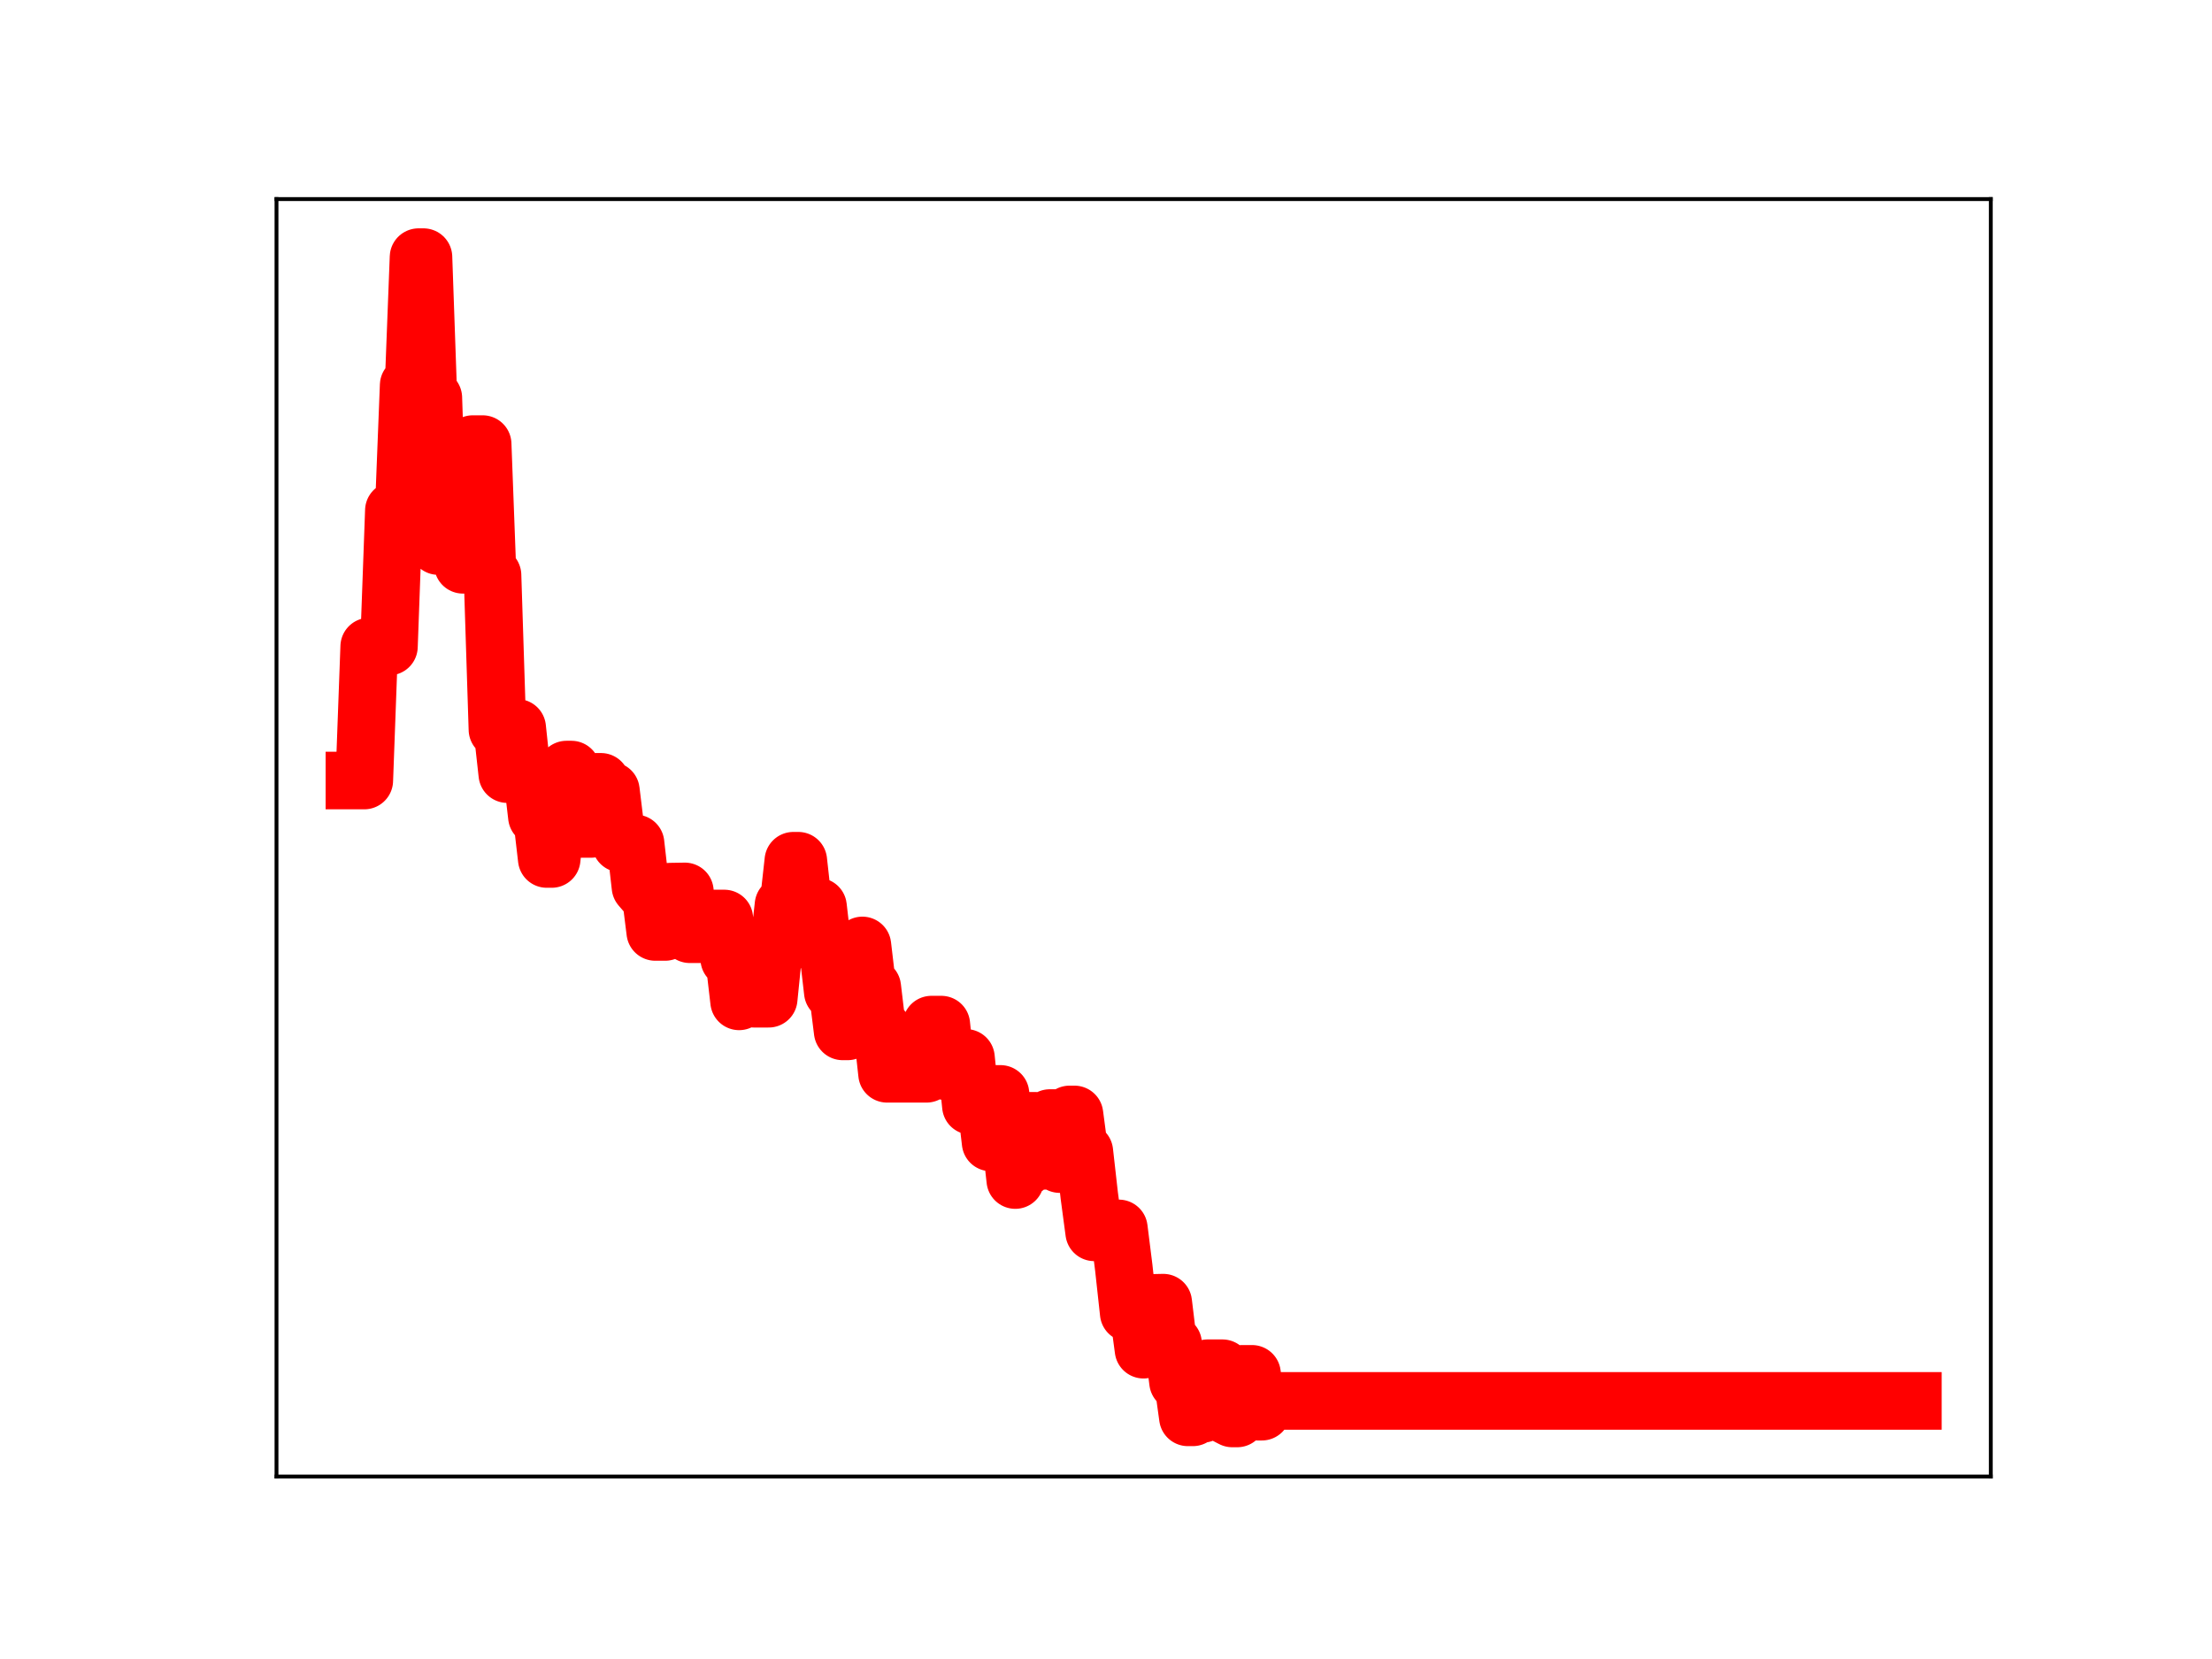 <?xml version="1.0" encoding="utf-8" standalone="no"?>
<!DOCTYPE svg PUBLIC "-//W3C//DTD SVG 1.1//EN"
  "http://www.w3.org/Graphics/SVG/1.1/DTD/svg11.dtd">
<!-- Created with matplotlib (https://matplotlib.org/) -->
<svg height="345.6pt" version="1.1" viewBox="0 0 460.8 345.6" width="460.8pt" xmlns="http://www.w3.org/2000/svg" xmlns:xlink="http://www.w3.org/1999/xlink">
 <defs>
  <style type="text/css">
*{stroke-linecap:butt;stroke-linejoin:round;}
  </style>
 </defs>
 <g id="figure_1">
  <g id="patch_1">
   <path d="M 0 345.6 
L 460.8 345.6 
L 460.8 0 
L 0 0 
z
" style="fill:#ffffff;"/>
  </g>
  <g id="axes_1">
   <g id="patch_2">
    <path d="M 57.6 307.584 
L 414.72 307.584 
L 414.72 41.472 
L 57.6 41.472 
z
" style="fill:#ffffff;"/>
   </g>
   <g id="line2d_1">
    <path clip-path="url(#pc291b1cea7)" d="M 73.833 162.597 
L 75.888 162.597 
L 76.915 134.69 
L 81.024 134.69 
L 82.052 106.35 
L 84.107 106.35 
L 85.134 80.25 
L 86.161 80.25 
L 87.189 53.568 
L 88.216 53.568 
L 89.244 82.873 
L 90.271 82.873 
L 91.298 113.751 
L 95.408 113.751 
L 96.435 117.655 
L 97.463 117.655 
L 98.49 92.515 
L 100.545 92.515 
L 101.572 119.828 
L 102.6 119.828 
L 103.627 151.978 
L 104.654 151.978 
L 105.682 161.263 
L 106.709 161.263 
L 107.737 151.629 
L 108.764 161.286 
L 110.819 161.286 
L 111.846 170.097 
L 112.873 170.097 
L 113.901 178.94 
L 114.928 178.94 
L 115.956 169.253 
L 116.983 169.253 
L 118.01 160.318 
L 119.038 160.318 
L 120.065 163.246 
L 121.093 172.68 
L 123.147 172.68 
L 124.175 162.872 
L 125.202 162.872 
L 126.23 164.718 
L 127.257 164.718 
L 128.284 173.137 
L 129.312 175.702 
L 132.394 175.702 
L 133.421 184.728 
L 134.449 185.922 
L 135.476 185.922 
L 136.503 194.141 
L 138.558 194.141 
L 139.586 185.748 
L 142.668 185.699 
L 143.695 194.616 
L 146.777 194.616 
L 147.805 192.556 
L 148.832 191.343 
L 150.887 191.343 
L 151.914 199.752 
L 152.942 199.752 
L 153.969 208.601 
L 154.996 199.325 
L 156.024 199.325 
L 157.051 208.053 
L 160.133 208.053 
L 161.161 197.909 
L 162.188 197.909 
L 163.215 188.56 
L 164.243 188.56 
L 165.27 179.307 
L 166.298 179.307 
L 167.325 188.517 
L 168.352 188.517 
L 169.38 188.884 
L 170.407 188.884 
L 171.435 197.748 
L 172.462 197.748 
L 173.489 206.636 
L 174.517 206.636 
L 175.544 214.855 
L 176.572 214.855 
L 177.599 206.062 
L 178.626 206.062 
L 179.654 196.954 
L 180.681 205.668 
L 181.708 205.668 
L 182.736 214.3 
L 183.763 214.3 
L 184.791 223.689 
L 193.01 223.689 
L 194.037 213.447 
L 196.092 213.447 
L 197.119 223.178 
L 198.147 223.178 
L 199.174 220.377 
L 201.229 220.377 
L 202.256 230.363 
L 203.284 230.363 
L 204.311 229.341 
L 205.338 229.341 
L 206.366 237.985 
L 207.393 227.883 
L 208.421 227.883 
L 209.448 236.664 
L 210.475 236.664 
L 211.503 245.823 
L 212.53 243.26 
L 213.557 243.26 
L 214.585 233.483 
L 215.612 233.483 
L 216.64 241.82 
L 217.667 241.82 
L 218.694 232.912 
L 219.722 232.912 
L 220.749 242.499 
L 221.777 242.499 
L 222.804 232.159 
L 223.831 232.159 
L 224.859 239.931 
L 225.886 239.931 
L 226.914 249.041 
L 227.941 256.717 
L 229.996 256.717 
L 231.023 255.901 
L 233.078 255.901 
L 234.105 264.1 
L 235.133 273.514 
L 237.187 273.514 
L 238.215 281.164 
L 239.242 271.434 
L 242.324 271.369 
L 243.352 279.908 
L 244.379 279.908 
L 245.406 287.873 
L 246.434 287.873 
L 247.461 295.258 
L 248.489 295.258 
L 249.516 294.525 
L 250.543 294.525 
L 251.571 285.027 
L 254.653 285.027 
L 255.68 294.959 
L 256.708 295.488 
L 257.735 295.488 
L 258.763 286.197 
L 260.817 286.197 
L 261.845 294.08 
L 262.872 294.08 
L 263.899 291.833 
L 398.487 291.833 
L 398.487 291.833 
" style="fill:none;stroke:#ff0000;stroke-linecap:square;stroke-width:12;"/>
    <defs>
     <path d="M 0 3 
C 0.796 3 1.559 2.684 2.121 2.121 
C 2.684 1.559 3 0.796 3 0 
C 3 -0.796 2.684 -1.559 2.121 -2.121 
C 1.559 -2.684 0.796 -3 0 -3 
C -0.796 -3 -1.559 -2.684 -2.121 -2.121 
C -2.684 -1.559 -3 -0.796 -3 0 
C -3 0.796 -2.684 1.559 -2.121 2.121 
C -1.559 2.684 -0.796 3 0 3 
z
" id="md77c7f90a8" style="stroke:#ff0000;"/>
    </defs>
    <g clip-path="url(#pc291b1cea7)">
     <use style="fill:#ff0000;stroke:#ff0000;" x="73.833" xlink:href="#md77c7f90a8" y="162.597"/>
     <use style="fill:#ff0000;stroke:#ff0000;" x="74.86" xlink:href="#md77c7f90a8" y="162.597"/>
     <use style="fill:#ff0000;stroke:#ff0000;" x="75.888" xlink:href="#md77c7f90a8" y="162.597"/>
     <use style="fill:#ff0000;stroke:#ff0000;" x="76.915" xlink:href="#md77c7f90a8" y="134.69"/>
     <use style="fill:#ff0000;stroke:#ff0000;" x="77.942" xlink:href="#md77c7f90a8" y="134.69"/>
     <use style="fill:#ff0000;stroke:#ff0000;" x="78.97" xlink:href="#md77c7f90a8" y="134.69"/>
     <use style="fill:#ff0000;stroke:#ff0000;" x="79.997" xlink:href="#md77c7f90a8" y="134.69"/>
     <use style="fill:#ff0000;stroke:#ff0000;" x="81.024" xlink:href="#md77c7f90a8" y="134.69"/>
     <use style="fill:#ff0000;stroke:#ff0000;" x="82.052" xlink:href="#md77c7f90a8" y="106.35"/>
     <use style="fill:#ff0000;stroke:#ff0000;" x="83.079" xlink:href="#md77c7f90a8" y="106.35"/>
     <use style="fill:#ff0000;stroke:#ff0000;" x="84.107" xlink:href="#md77c7f90a8" y="106.35"/>
     <use style="fill:#ff0000;stroke:#ff0000;" x="85.134" xlink:href="#md77c7f90a8" y="80.25"/>
     <use style="fill:#ff0000;stroke:#ff0000;" x="86.161" xlink:href="#md77c7f90a8" y="80.25"/>
     <use style="fill:#ff0000;stroke:#ff0000;" x="87.189" xlink:href="#md77c7f90a8" y="53.568"/>
     <use style="fill:#ff0000;stroke:#ff0000;" x="88.216" xlink:href="#md77c7f90a8" y="53.568"/>
     <use style="fill:#ff0000;stroke:#ff0000;" x="89.244" xlink:href="#md77c7f90a8" y="82.873"/>
     <use style="fill:#ff0000;stroke:#ff0000;" x="90.271" xlink:href="#md77c7f90a8" y="82.873"/>
     <use style="fill:#ff0000;stroke:#ff0000;" x="91.298" xlink:href="#md77c7f90a8" y="113.751"/>
     <use style="fill:#ff0000;stroke:#ff0000;" x="92.326" xlink:href="#md77c7f90a8" y="113.751"/>
     <use style="fill:#ff0000;stroke:#ff0000;" x="93.353" xlink:href="#md77c7f90a8" y="113.751"/>
     <use style="fill:#ff0000;stroke:#ff0000;" x="94.38" xlink:href="#md77c7f90a8" y="113.751"/>
     <use style="fill:#ff0000;stroke:#ff0000;" x="95.408" xlink:href="#md77c7f90a8" y="113.751"/>
     <use style="fill:#ff0000;stroke:#ff0000;" x="96.435" xlink:href="#md77c7f90a8" y="117.655"/>
     <use style="fill:#ff0000;stroke:#ff0000;" x="97.463" xlink:href="#md77c7f90a8" y="117.655"/>
     <use style="fill:#ff0000;stroke:#ff0000;" x="98.49" xlink:href="#md77c7f90a8" y="92.515"/>
     <use style="fill:#ff0000;stroke:#ff0000;" x="99.517" xlink:href="#md77c7f90a8" y="92.515"/>
     <use style="fill:#ff0000;stroke:#ff0000;" x="100.545" xlink:href="#md77c7f90a8" y="92.515"/>
     <use style="fill:#ff0000;stroke:#ff0000;" x="101.572" xlink:href="#md77c7f90a8" y="119.828"/>
     <use style="fill:#ff0000;stroke:#ff0000;" x="102.6" xlink:href="#md77c7f90a8" y="119.828"/>
     <use style="fill:#ff0000;stroke:#ff0000;" x="103.627" xlink:href="#md77c7f90a8" y="151.978"/>
     <use style="fill:#ff0000;stroke:#ff0000;" x="104.654" xlink:href="#md77c7f90a8" y="151.978"/>
     <use style="fill:#ff0000;stroke:#ff0000;" x="105.682" xlink:href="#md77c7f90a8" y="161.263"/>
     <use style="fill:#ff0000;stroke:#ff0000;" x="106.709" xlink:href="#md77c7f90a8" y="161.263"/>
     <use style="fill:#ff0000;stroke:#ff0000;" x="107.737" xlink:href="#md77c7f90a8" y="151.629"/>
     <use style="fill:#ff0000;stroke:#ff0000;" x="108.764" xlink:href="#md77c7f90a8" y="161.286"/>
     <use style="fill:#ff0000;stroke:#ff0000;" x="109.791" xlink:href="#md77c7f90a8" y="161.286"/>
     <use style="fill:#ff0000;stroke:#ff0000;" x="110.819" xlink:href="#md77c7f90a8" y="161.286"/>
     <use style="fill:#ff0000;stroke:#ff0000;" x="111.846" xlink:href="#md77c7f90a8" y="170.097"/>
     <use style="fill:#ff0000;stroke:#ff0000;" x="112.873" xlink:href="#md77c7f90a8" y="170.097"/>
     <use style="fill:#ff0000;stroke:#ff0000;" x="113.901" xlink:href="#md77c7f90a8" y="178.94"/>
     <use style="fill:#ff0000;stroke:#ff0000;" x="114.928" xlink:href="#md77c7f90a8" y="178.94"/>
     <use style="fill:#ff0000;stroke:#ff0000;" x="115.956" xlink:href="#md77c7f90a8" y="169.253"/>
     <use style="fill:#ff0000;stroke:#ff0000;" x="116.983" xlink:href="#md77c7f90a8" y="169.253"/>
     <use style="fill:#ff0000;stroke:#ff0000;" x="118.01" xlink:href="#md77c7f90a8" y="160.318"/>
     <use style="fill:#ff0000;stroke:#ff0000;" x="119.038" xlink:href="#md77c7f90a8" y="160.318"/>
     <use style="fill:#ff0000;stroke:#ff0000;" x="120.065" xlink:href="#md77c7f90a8" y="163.246"/>
     <use style="fill:#ff0000;stroke:#ff0000;" x="121.093" xlink:href="#md77c7f90a8" y="172.68"/>
     <use style="fill:#ff0000;stroke:#ff0000;" x="122.12" xlink:href="#md77c7f90a8" y="172.68"/>
     <use style="fill:#ff0000;stroke:#ff0000;" x="123.147" xlink:href="#md77c7f90a8" y="172.68"/>
     <use style="fill:#ff0000;stroke:#ff0000;" x="124.175" xlink:href="#md77c7f90a8" y="162.872"/>
     <use style="fill:#ff0000;stroke:#ff0000;" x="125.202" xlink:href="#md77c7f90a8" y="162.872"/>
     <use style="fill:#ff0000;stroke:#ff0000;" x="126.23" xlink:href="#md77c7f90a8" y="164.718"/>
     <use style="fill:#ff0000;stroke:#ff0000;" x="127.257" xlink:href="#md77c7f90a8" y="164.718"/>
     <use style="fill:#ff0000;stroke:#ff0000;" x="128.284" xlink:href="#md77c7f90a8" y="173.137"/>
     <use style="fill:#ff0000;stroke:#ff0000;" x="129.312" xlink:href="#md77c7f90a8" y="175.702"/>
     <use style="fill:#ff0000;stroke:#ff0000;" x="130.339" xlink:href="#md77c7f90a8" y="175.702"/>
     <use style="fill:#ff0000;stroke:#ff0000;" x="131.366" xlink:href="#md77c7f90a8" y="175.702"/>
     <use style="fill:#ff0000;stroke:#ff0000;" x="132.394" xlink:href="#md77c7f90a8" y="175.702"/>
     <use style="fill:#ff0000;stroke:#ff0000;" x="133.421" xlink:href="#md77c7f90a8" y="184.728"/>
     <use style="fill:#ff0000;stroke:#ff0000;" x="134.449" xlink:href="#md77c7f90a8" y="185.922"/>
     <use style="fill:#ff0000;stroke:#ff0000;" x="135.476" xlink:href="#md77c7f90a8" y="185.922"/>
     <use style="fill:#ff0000;stroke:#ff0000;" x="136.503" xlink:href="#md77c7f90a8" y="194.141"/>
     <use style="fill:#ff0000;stroke:#ff0000;" x="137.531" xlink:href="#md77c7f90a8" y="194.141"/>
     <use style="fill:#ff0000;stroke:#ff0000;" x="138.558" xlink:href="#md77c7f90a8" y="194.141"/>
     <use style="fill:#ff0000;stroke:#ff0000;" x="139.586" xlink:href="#md77c7f90a8" y="185.748"/>
     <use style="fill:#ff0000;stroke:#ff0000;" x="140.613" xlink:href="#md77c7f90a8" y="185.748"/>
     <use style="fill:#ff0000;stroke:#ff0000;" x="141.64" xlink:href="#md77c7f90a8" y="185.748"/>
     <use style="fill:#ff0000;stroke:#ff0000;" x="142.668" xlink:href="#md77c7f90a8" y="185.699"/>
     <use style="fill:#ff0000;stroke:#ff0000;" x="143.695" xlink:href="#md77c7f90a8" y="194.616"/>
     <use style="fill:#ff0000;stroke:#ff0000;" x="144.722" xlink:href="#md77c7f90a8" y="194.616"/>
     <use style="fill:#ff0000;stroke:#ff0000;" x="145.75" xlink:href="#md77c7f90a8" y="194.616"/>
     <use style="fill:#ff0000;stroke:#ff0000;" x="146.777" xlink:href="#md77c7f90a8" y="194.616"/>
     <use style="fill:#ff0000;stroke:#ff0000;" x="147.805" xlink:href="#md77c7f90a8" y="192.556"/>
     <use style="fill:#ff0000;stroke:#ff0000;" x="148.832" xlink:href="#md77c7f90a8" y="191.343"/>
     <use style="fill:#ff0000;stroke:#ff0000;" x="149.859" xlink:href="#md77c7f90a8" y="191.343"/>
     <use style="fill:#ff0000;stroke:#ff0000;" x="150.887" xlink:href="#md77c7f90a8" y="191.343"/>
     <use style="fill:#ff0000;stroke:#ff0000;" x="151.914" xlink:href="#md77c7f90a8" y="199.752"/>
     <use style="fill:#ff0000;stroke:#ff0000;" x="152.942" xlink:href="#md77c7f90a8" y="199.752"/>
     <use style="fill:#ff0000;stroke:#ff0000;" x="153.969" xlink:href="#md77c7f90a8" y="208.601"/>
     <use style="fill:#ff0000;stroke:#ff0000;" x="154.996" xlink:href="#md77c7f90a8" y="199.325"/>
     <use style="fill:#ff0000;stroke:#ff0000;" x="156.024" xlink:href="#md77c7f90a8" y="199.325"/>
     <use style="fill:#ff0000;stroke:#ff0000;" x="157.051" xlink:href="#md77c7f90a8" y="208.053"/>
     <use style="fill:#ff0000;stroke:#ff0000;" x="158.079" xlink:href="#md77c7f90a8" y="208.053"/>
     <use style="fill:#ff0000;stroke:#ff0000;" x="159.106" xlink:href="#md77c7f90a8" y="208.053"/>
     <use style="fill:#ff0000;stroke:#ff0000;" x="160.133" xlink:href="#md77c7f90a8" y="208.053"/>
     <use style="fill:#ff0000;stroke:#ff0000;" x="161.161" xlink:href="#md77c7f90a8" y="197.909"/>
     <use style="fill:#ff0000;stroke:#ff0000;" x="162.188" xlink:href="#md77c7f90a8" y="197.909"/>
     <use style="fill:#ff0000;stroke:#ff0000;" x="163.215" xlink:href="#md77c7f90a8" y="188.56"/>
     <use style="fill:#ff0000;stroke:#ff0000;" x="164.243" xlink:href="#md77c7f90a8" y="188.56"/>
     <use style="fill:#ff0000;stroke:#ff0000;" x="165.27" xlink:href="#md77c7f90a8" y="179.307"/>
     <use style="fill:#ff0000;stroke:#ff0000;" x="166.298" xlink:href="#md77c7f90a8" y="179.307"/>
     <use style="fill:#ff0000;stroke:#ff0000;" x="167.325" xlink:href="#md77c7f90a8" y="188.517"/>
     <use style="fill:#ff0000;stroke:#ff0000;" x="168.352" xlink:href="#md77c7f90a8" y="188.517"/>
     <use style="fill:#ff0000;stroke:#ff0000;" x="169.38" xlink:href="#md77c7f90a8" y="188.884"/>
     <use style="fill:#ff0000;stroke:#ff0000;" x="170.407" xlink:href="#md77c7f90a8" y="188.884"/>
     <use style="fill:#ff0000;stroke:#ff0000;" x="171.435" xlink:href="#md77c7f90a8" y="197.748"/>
     <use style="fill:#ff0000;stroke:#ff0000;" x="172.462" xlink:href="#md77c7f90a8" y="197.748"/>
     <use style="fill:#ff0000;stroke:#ff0000;" x="173.489" xlink:href="#md77c7f90a8" y="206.636"/>
     <use style="fill:#ff0000;stroke:#ff0000;" x="174.517" xlink:href="#md77c7f90a8" y="206.636"/>
     <use style="fill:#ff0000;stroke:#ff0000;" x="175.544" xlink:href="#md77c7f90a8" y="214.855"/>
     <use style="fill:#ff0000;stroke:#ff0000;" x="176.572" xlink:href="#md77c7f90a8" y="214.855"/>
     <use style="fill:#ff0000;stroke:#ff0000;" x="177.599" xlink:href="#md77c7f90a8" y="206.062"/>
     <use style="fill:#ff0000;stroke:#ff0000;" x="178.626" xlink:href="#md77c7f90a8" y="206.062"/>
     <use style="fill:#ff0000;stroke:#ff0000;" x="179.654" xlink:href="#md77c7f90a8" y="196.954"/>
     <use style="fill:#ff0000;stroke:#ff0000;" x="180.681" xlink:href="#md77c7f90a8" y="205.668"/>
     <use style="fill:#ff0000;stroke:#ff0000;" x="181.708" xlink:href="#md77c7f90a8" y="205.668"/>
     <use style="fill:#ff0000;stroke:#ff0000;" x="182.736" xlink:href="#md77c7f90a8" y="214.3"/>
     <use style="fill:#ff0000;stroke:#ff0000;" x="183.763" xlink:href="#md77c7f90a8" y="214.3"/>
     <use style="fill:#ff0000;stroke:#ff0000;" x="184.791" xlink:href="#md77c7f90a8" y="223.689"/>
     <use style="fill:#ff0000;stroke:#ff0000;" x="185.818" xlink:href="#md77c7f90a8" y="223.689"/>
     <use style="fill:#ff0000;stroke:#ff0000;" x="186.845" xlink:href="#md77c7f90a8" y="223.689"/>
     <use style="fill:#ff0000;stroke:#ff0000;" x="187.873" xlink:href="#md77c7f90a8" y="223.689"/>
     <use style="fill:#ff0000;stroke:#ff0000;" x="188.9" xlink:href="#md77c7f90a8" y="223.689"/>
     <use style="fill:#ff0000;stroke:#ff0000;" x="189.928" xlink:href="#md77c7f90a8" y="223.689"/>
     <use style="fill:#ff0000;stroke:#ff0000;" x="190.955" xlink:href="#md77c7f90a8" y="223.689"/>
     <use style="fill:#ff0000;stroke:#ff0000;" x="191.982" xlink:href="#md77c7f90a8" y="223.689"/>
     <use style="fill:#ff0000;stroke:#ff0000;" x="193.01" xlink:href="#md77c7f90a8" y="223.689"/>
     <use style="fill:#ff0000;stroke:#ff0000;" x="194.037" xlink:href="#md77c7f90a8" y="213.447"/>
     <use style="fill:#ff0000;stroke:#ff0000;" x="195.064" xlink:href="#md77c7f90a8" y="213.447"/>
     <use style="fill:#ff0000;stroke:#ff0000;" x="196.092" xlink:href="#md77c7f90a8" y="213.447"/>
     <use style="fill:#ff0000;stroke:#ff0000;" x="197.119" xlink:href="#md77c7f90a8" y="223.178"/>
     <use style="fill:#ff0000;stroke:#ff0000;" x="198.147" xlink:href="#md77c7f90a8" y="223.178"/>
     <use style="fill:#ff0000;stroke:#ff0000;" x="199.174" xlink:href="#md77c7f90a8" y="220.377"/>
     <use style="fill:#ff0000;stroke:#ff0000;" x="200.201" xlink:href="#md77c7f90a8" y="220.377"/>
     <use style="fill:#ff0000;stroke:#ff0000;" x="201.229" xlink:href="#md77c7f90a8" y="220.377"/>
     <use style="fill:#ff0000;stroke:#ff0000;" x="202.256" xlink:href="#md77c7f90a8" y="230.363"/>
     <use style="fill:#ff0000;stroke:#ff0000;" x="203.284" xlink:href="#md77c7f90a8" y="230.363"/>
     <use style="fill:#ff0000;stroke:#ff0000;" x="204.311" xlink:href="#md77c7f90a8" y="229.341"/>
     <use style="fill:#ff0000;stroke:#ff0000;" x="205.338" xlink:href="#md77c7f90a8" y="229.341"/>
     <use style="fill:#ff0000;stroke:#ff0000;" x="206.366" xlink:href="#md77c7f90a8" y="237.985"/>
     <use style="fill:#ff0000;stroke:#ff0000;" x="207.393" xlink:href="#md77c7f90a8" y="227.883"/>
     <use style="fill:#ff0000;stroke:#ff0000;" x="208.421" xlink:href="#md77c7f90a8" y="227.883"/>
     <use style="fill:#ff0000;stroke:#ff0000;" x="209.448" xlink:href="#md77c7f90a8" y="236.664"/>
     <use style="fill:#ff0000;stroke:#ff0000;" x="210.475" xlink:href="#md77c7f90a8" y="236.664"/>
     <use style="fill:#ff0000;stroke:#ff0000;" x="211.503" xlink:href="#md77c7f90a8" y="245.823"/>
     <use style="fill:#ff0000;stroke:#ff0000;" x="212.53" xlink:href="#md77c7f90a8" y="243.26"/>
     <use style="fill:#ff0000;stroke:#ff0000;" x="213.557" xlink:href="#md77c7f90a8" y="243.26"/>
     <use style="fill:#ff0000;stroke:#ff0000;" x="214.585" xlink:href="#md77c7f90a8" y="233.483"/>
     <use style="fill:#ff0000;stroke:#ff0000;" x="215.612" xlink:href="#md77c7f90a8" y="233.483"/>
     <use style="fill:#ff0000;stroke:#ff0000;" x="216.64" xlink:href="#md77c7f90a8" y="241.82"/>
     <use style="fill:#ff0000;stroke:#ff0000;" x="217.667" xlink:href="#md77c7f90a8" y="241.82"/>
     <use style="fill:#ff0000;stroke:#ff0000;" x="218.694" xlink:href="#md77c7f90a8" y="232.912"/>
     <use style="fill:#ff0000;stroke:#ff0000;" x="219.722" xlink:href="#md77c7f90a8" y="232.912"/>
     <use style="fill:#ff0000;stroke:#ff0000;" x="220.749" xlink:href="#md77c7f90a8" y="242.499"/>
     <use style="fill:#ff0000;stroke:#ff0000;" x="221.777" xlink:href="#md77c7f90a8" y="242.499"/>
     <use style="fill:#ff0000;stroke:#ff0000;" x="222.804" xlink:href="#md77c7f90a8" y="232.159"/>
     <use style="fill:#ff0000;stroke:#ff0000;" x="223.831" xlink:href="#md77c7f90a8" y="232.159"/>
     <use style="fill:#ff0000;stroke:#ff0000;" x="224.859" xlink:href="#md77c7f90a8" y="239.931"/>
     <use style="fill:#ff0000;stroke:#ff0000;" x="225.886" xlink:href="#md77c7f90a8" y="239.931"/>
     <use style="fill:#ff0000;stroke:#ff0000;" x="226.914" xlink:href="#md77c7f90a8" y="249.041"/>
     <use style="fill:#ff0000;stroke:#ff0000;" x="227.941" xlink:href="#md77c7f90a8" y="256.717"/>
     <use style="fill:#ff0000;stroke:#ff0000;" x="228.968" xlink:href="#md77c7f90a8" y="256.717"/>
     <use style="fill:#ff0000;stroke:#ff0000;" x="229.996" xlink:href="#md77c7f90a8" y="256.717"/>
     <use style="fill:#ff0000;stroke:#ff0000;" x="231.023" xlink:href="#md77c7f90a8" y="255.901"/>
     <use style="fill:#ff0000;stroke:#ff0000;" x="232.05" xlink:href="#md77c7f90a8" y="255.901"/>
     <use style="fill:#ff0000;stroke:#ff0000;" x="233.078" xlink:href="#md77c7f90a8" y="255.901"/>
     <use style="fill:#ff0000;stroke:#ff0000;" x="234.105" xlink:href="#md77c7f90a8" y="264.1"/>
     <use style="fill:#ff0000;stroke:#ff0000;" x="235.133" xlink:href="#md77c7f90a8" y="273.514"/>
     <use style="fill:#ff0000;stroke:#ff0000;" x="236.16" xlink:href="#md77c7f90a8" y="273.514"/>
     <use style="fill:#ff0000;stroke:#ff0000;" x="237.187" xlink:href="#md77c7f90a8" y="273.514"/>
     <use style="fill:#ff0000;stroke:#ff0000;" x="238.215" xlink:href="#md77c7f90a8" y="281.164"/>
     <use style="fill:#ff0000;stroke:#ff0000;" x="239.242" xlink:href="#md77c7f90a8" y="271.434"/>
     <use style="fill:#ff0000;stroke:#ff0000;" x="240.27" xlink:href="#md77c7f90a8" y="271.434"/>
     <use style="fill:#ff0000;stroke:#ff0000;" x="241.297" xlink:href="#md77c7f90a8" y="271.369"/>
     <use style="fill:#ff0000;stroke:#ff0000;" x="242.324" xlink:href="#md77c7f90a8" y="271.369"/>
     <use style="fill:#ff0000;stroke:#ff0000;" x="243.352" xlink:href="#md77c7f90a8" y="279.908"/>
     <use style="fill:#ff0000;stroke:#ff0000;" x="244.379" xlink:href="#md77c7f90a8" y="279.908"/>
     <use style="fill:#ff0000;stroke:#ff0000;" x="245.406" xlink:href="#md77c7f90a8" y="287.873"/>
     <use style="fill:#ff0000;stroke:#ff0000;" x="246.434" xlink:href="#md77c7f90a8" y="287.873"/>
     <use style="fill:#ff0000;stroke:#ff0000;" x="247.461" xlink:href="#md77c7f90a8" y="295.258"/>
     <use style="fill:#ff0000;stroke:#ff0000;" x="248.489" xlink:href="#md77c7f90a8" y="295.258"/>
     <use style="fill:#ff0000;stroke:#ff0000;" x="249.516" xlink:href="#md77c7f90a8" y="294.525"/>
     <use style="fill:#ff0000;stroke:#ff0000;" x="250.543" xlink:href="#md77c7f90a8" y="294.525"/>
     <use style="fill:#ff0000;stroke:#ff0000;" x="251.571" xlink:href="#md77c7f90a8" y="285.027"/>
     <use style="fill:#ff0000;stroke:#ff0000;" x="252.598" xlink:href="#md77c7f90a8" y="285.027"/>
     <use style="fill:#ff0000;stroke:#ff0000;" x="253.626" xlink:href="#md77c7f90a8" y="285.027"/>
     <use style="fill:#ff0000;stroke:#ff0000;" x="254.653" xlink:href="#md77c7f90a8" y="285.027"/>
     <use style="fill:#ff0000;stroke:#ff0000;" x="255.68" xlink:href="#md77c7f90a8" y="294.959"/>
     <use style="fill:#ff0000;stroke:#ff0000;" x="256.708" xlink:href="#md77c7f90a8" y="295.488"/>
     <use style="fill:#ff0000;stroke:#ff0000;" x="257.735" xlink:href="#md77c7f90a8" y="295.488"/>
     <use style="fill:#ff0000;stroke:#ff0000;" x="258.763" xlink:href="#md77c7f90a8" y="286.197"/>
     <use style="fill:#ff0000;stroke:#ff0000;" x="259.79" xlink:href="#md77c7f90a8" y="286.197"/>
     <use style="fill:#ff0000;stroke:#ff0000;" x="260.817" xlink:href="#md77c7f90a8" y="286.197"/>
     <use style="fill:#ff0000;stroke:#ff0000;" x="261.845" xlink:href="#md77c7f90a8" y="294.08"/>
     <use style="fill:#ff0000;stroke:#ff0000;" x="262.872" xlink:href="#md77c7f90a8" y="294.08"/>
     <use style="fill:#ff0000;stroke:#ff0000;" x="263.899" xlink:href="#md77c7f90a8" y="291.833"/>
     <use style="fill:#ff0000;stroke:#ff0000;" x="264.927" xlink:href="#md77c7f90a8" y="291.833"/>
     <use style="fill:#ff0000;stroke:#ff0000;" x="265.954" xlink:href="#md77c7f90a8" y="291.833"/>
     <use style="fill:#ff0000;stroke:#ff0000;" x="266.982" xlink:href="#md77c7f90a8" y="291.833"/>
     <use style="fill:#ff0000;stroke:#ff0000;" x="268.009" xlink:href="#md77c7f90a8" y="291.833"/>
     <use style="fill:#ff0000;stroke:#ff0000;" x="269.036" xlink:href="#md77c7f90a8" y="291.833"/>
     <use style="fill:#ff0000;stroke:#ff0000;" x="270.064" xlink:href="#md77c7f90a8" y="291.833"/>
     <use style="fill:#ff0000;stroke:#ff0000;" x="271.091" xlink:href="#md77c7f90a8" y="291.833"/>
     <use style="fill:#ff0000;stroke:#ff0000;" x="272.119" xlink:href="#md77c7f90a8" y="291.833"/>
     <use style="fill:#ff0000;stroke:#ff0000;" x="273.146" xlink:href="#md77c7f90a8" y="291.833"/>
     <use style="fill:#ff0000;stroke:#ff0000;" x="274.173" xlink:href="#md77c7f90a8" y="291.833"/>
     <use style="fill:#ff0000;stroke:#ff0000;" x="275.201" xlink:href="#md77c7f90a8" y="291.833"/>
     <use style="fill:#ff0000;stroke:#ff0000;" x="276.228" xlink:href="#md77c7f90a8" y="291.833"/>
     <use style="fill:#ff0000;stroke:#ff0000;" x="277.256" xlink:href="#md77c7f90a8" y="291.833"/>
     <use style="fill:#ff0000;stroke:#ff0000;" x="278.283" xlink:href="#md77c7f90a8" y="291.833"/>
     <use style="fill:#ff0000;stroke:#ff0000;" x="279.31" xlink:href="#md77c7f90a8" y="291.833"/>
     <use style="fill:#ff0000;stroke:#ff0000;" x="280.338" xlink:href="#md77c7f90a8" y="291.833"/>
     <use style="fill:#ff0000;stroke:#ff0000;" x="281.365" xlink:href="#md77c7f90a8" y="291.833"/>
     <use style="fill:#ff0000;stroke:#ff0000;" x="282.392" xlink:href="#md77c7f90a8" y="291.833"/>
     <use style="fill:#ff0000;stroke:#ff0000;" x="283.42" xlink:href="#md77c7f90a8" y="291.833"/>
     <use style="fill:#ff0000;stroke:#ff0000;" x="284.447" xlink:href="#md77c7f90a8" y="291.833"/>
     <use style="fill:#ff0000;stroke:#ff0000;" x="285.475" xlink:href="#md77c7f90a8" y="291.833"/>
     <use style="fill:#ff0000;stroke:#ff0000;" x="286.502" xlink:href="#md77c7f90a8" y="291.833"/>
     <use style="fill:#ff0000;stroke:#ff0000;" x="287.529" xlink:href="#md77c7f90a8" y="291.833"/>
     <use style="fill:#ff0000;stroke:#ff0000;" x="288.557" xlink:href="#md77c7f90a8" y="291.833"/>
     <use style="fill:#ff0000;stroke:#ff0000;" x="289.584" xlink:href="#md77c7f90a8" y="291.833"/>
     <use style="fill:#ff0000;stroke:#ff0000;" x="290.612" xlink:href="#md77c7f90a8" y="291.833"/>
     <use style="fill:#ff0000;stroke:#ff0000;" x="291.639" xlink:href="#md77c7f90a8" y="291.833"/>
     <use style="fill:#ff0000;stroke:#ff0000;" x="292.666" xlink:href="#md77c7f90a8" y="291.833"/>
     <use style="fill:#ff0000;stroke:#ff0000;" x="293.694" xlink:href="#md77c7f90a8" y="291.833"/>
     <use style="fill:#ff0000;stroke:#ff0000;" x="294.721" xlink:href="#md77c7f90a8" y="291.833"/>
     <use style="fill:#ff0000;stroke:#ff0000;" x="295.748" xlink:href="#md77c7f90a8" y="291.833"/>
     <use style="fill:#ff0000;stroke:#ff0000;" x="296.776" xlink:href="#md77c7f90a8" y="291.833"/>
     <use style="fill:#ff0000;stroke:#ff0000;" x="297.803" xlink:href="#md77c7f90a8" y="291.833"/>
     <use style="fill:#ff0000;stroke:#ff0000;" x="298.831" xlink:href="#md77c7f90a8" y="291.833"/>
     <use style="fill:#ff0000;stroke:#ff0000;" x="299.858" xlink:href="#md77c7f90a8" y="291.833"/>
     <use style="fill:#ff0000;stroke:#ff0000;" x="300.885" xlink:href="#md77c7f90a8" y="291.833"/>
     <use style="fill:#ff0000;stroke:#ff0000;" x="301.913" xlink:href="#md77c7f90a8" y="291.833"/>
     <use style="fill:#ff0000;stroke:#ff0000;" x="302.94" xlink:href="#md77c7f90a8" y="291.833"/>
     <use style="fill:#ff0000;stroke:#ff0000;" x="303.968" xlink:href="#md77c7f90a8" y="291.833"/>
     <use style="fill:#ff0000;stroke:#ff0000;" x="304.995" xlink:href="#md77c7f90a8" y="291.833"/>
     <use style="fill:#ff0000;stroke:#ff0000;" x="306.022" xlink:href="#md77c7f90a8" y="291.833"/>
     <use style="fill:#ff0000;stroke:#ff0000;" x="307.05" xlink:href="#md77c7f90a8" y="291.833"/>
     <use style="fill:#ff0000;stroke:#ff0000;" x="308.077" xlink:href="#md77c7f90a8" y="291.833"/>
     <use style="fill:#ff0000;stroke:#ff0000;" x="309.105" xlink:href="#md77c7f90a8" y="291.833"/>
     <use style="fill:#ff0000;stroke:#ff0000;" x="310.132" xlink:href="#md77c7f90a8" y="291.833"/>
     <use style="fill:#ff0000;stroke:#ff0000;" x="311.159" xlink:href="#md77c7f90a8" y="291.833"/>
     <use style="fill:#ff0000;stroke:#ff0000;" x="312.187" xlink:href="#md77c7f90a8" y="291.833"/>
     <use style="fill:#ff0000;stroke:#ff0000;" x="313.214" xlink:href="#md77c7f90a8" y="291.833"/>
     <use style="fill:#ff0000;stroke:#ff0000;" x="314.241" xlink:href="#md77c7f90a8" y="291.833"/>
     <use style="fill:#ff0000;stroke:#ff0000;" x="315.269" xlink:href="#md77c7f90a8" y="291.833"/>
     <use style="fill:#ff0000;stroke:#ff0000;" x="316.296" xlink:href="#md77c7f90a8" y="291.833"/>
     <use style="fill:#ff0000;stroke:#ff0000;" x="317.324" xlink:href="#md77c7f90a8" y="291.833"/>
     <use style="fill:#ff0000;stroke:#ff0000;" x="318.351" xlink:href="#md77c7f90a8" y="291.833"/>
     <use style="fill:#ff0000;stroke:#ff0000;" x="319.378" xlink:href="#md77c7f90a8" y="291.833"/>
     <use style="fill:#ff0000;stroke:#ff0000;" x="320.406" xlink:href="#md77c7f90a8" y="291.833"/>
     <use style="fill:#ff0000;stroke:#ff0000;" x="321.433" xlink:href="#md77c7f90a8" y="291.833"/>
     <use style="fill:#ff0000;stroke:#ff0000;" x="322.461" xlink:href="#md77c7f90a8" y="291.833"/>
     <use style="fill:#ff0000;stroke:#ff0000;" x="323.488" xlink:href="#md77c7f90a8" y="291.833"/>
     <use style="fill:#ff0000;stroke:#ff0000;" x="324.515" xlink:href="#md77c7f90a8" y="291.833"/>
     <use style="fill:#ff0000;stroke:#ff0000;" x="325.543" xlink:href="#md77c7f90a8" y="291.833"/>
     <use style="fill:#ff0000;stroke:#ff0000;" x="326.57" xlink:href="#md77c7f90a8" y="291.833"/>
     <use style="fill:#ff0000;stroke:#ff0000;" x="327.598" xlink:href="#md77c7f90a8" y="291.833"/>
     <use style="fill:#ff0000;stroke:#ff0000;" x="328.625" xlink:href="#md77c7f90a8" y="291.833"/>
     <use style="fill:#ff0000;stroke:#ff0000;" x="329.652" xlink:href="#md77c7f90a8" y="291.833"/>
     <use style="fill:#ff0000;stroke:#ff0000;" x="330.68" xlink:href="#md77c7f90a8" y="291.833"/>
     <use style="fill:#ff0000;stroke:#ff0000;" x="331.707" xlink:href="#md77c7f90a8" y="291.833"/>
     <use style="fill:#ff0000;stroke:#ff0000;" x="332.734" xlink:href="#md77c7f90a8" y="291.833"/>
     <use style="fill:#ff0000;stroke:#ff0000;" x="333.762" xlink:href="#md77c7f90a8" y="291.833"/>
     <use style="fill:#ff0000;stroke:#ff0000;" x="334.789" xlink:href="#md77c7f90a8" y="291.833"/>
     <use style="fill:#ff0000;stroke:#ff0000;" x="335.817" xlink:href="#md77c7f90a8" y="291.833"/>
     <use style="fill:#ff0000;stroke:#ff0000;" x="336.844" xlink:href="#md77c7f90a8" y="291.833"/>
     <use style="fill:#ff0000;stroke:#ff0000;" x="337.871" xlink:href="#md77c7f90a8" y="291.833"/>
     <use style="fill:#ff0000;stroke:#ff0000;" x="338.899" xlink:href="#md77c7f90a8" y="291.833"/>
     <use style="fill:#ff0000;stroke:#ff0000;" x="339.926" xlink:href="#md77c7f90a8" y="291.833"/>
     <use style="fill:#ff0000;stroke:#ff0000;" x="340.954" xlink:href="#md77c7f90a8" y="291.833"/>
     <use style="fill:#ff0000;stroke:#ff0000;" x="341.981" xlink:href="#md77c7f90a8" y="291.833"/>
     <use style="fill:#ff0000;stroke:#ff0000;" x="343.008" xlink:href="#md77c7f90a8" y="291.833"/>
     <use style="fill:#ff0000;stroke:#ff0000;" x="344.036" xlink:href="#md77c7f90a8" y="291.833"/>
     <use style="fill:#ff0000;stroke:#ff0000;" x="345.063" xlink:href="#md77c7f90a8" y="291.833"/>
     <use style="fill:#ff0000;stroke:#ff0000;" x="346.09" xlink:href="#md77c7f90a8" y="291.833"/>
     <use style="fill:#ff0000;stroke:#ff0000;" x="347.118" xlink:href="#md77c7f90a8" y="291.833"/>
     <use style="fill:#ff0000;stroke:#ff0000;" x="348.145" xlink:href="#md77c7f90a8" y="291.833"/>
     <use style="fill:#ff0000;stroke:#ff0000;" x="349.173" xlink:href="#md77c7f90a8" y="291.833"/>
     <use style="fill:#ff0000;stroke:#ff0000;" x="350.2" xlink:href="#md77c7f90a8" y="291.833"/>
     <use style="fill:#ff0000;stroke:#ff0000;" x="351.227" xlink:href="#md77c7f90a8" y="291.833"/>
     <use style="fill:#ff0000;stroke:#ff0000;" x="352.255" xlink:href="#md77c7f90a8" y="291.833"/>
     <use style="fill:#ff0000;stroke:#ff0000;" x="353.282" xlink:href="#md77c7f90a8" y="291.833"/>
     <use style="fill:#ff0000;stroke:#ff0000;" x="354.31" xlink:href="#md77c7f90a8" y="291.833"/>
     <use style="fill:#ff0000;stroke:#ff0000;" x="355.337" xlink:href="#md77c7f90a8" y="291.833"/>
     <use style="fill:#ff0000;stroke:#ff0000;" x="356.364" xlink:href="#md77c7f90a8" y="291.833"/>
     <use style="fill:#ff0000;stroke:#ff0000;" x="357.392" xlink:href="#md77c7f90a8" y="291.833"/>
     <use style="fill:#ff0000;stroke:#ff0000;" x="358.419" xlink:href="#md77c7f90a8" y="291.833"/>
     <use style="fill:#ff0000;stroke:#ff0000;" x="359.447" xlink:href="#md77c7f90a8" y="291.833"/>
     <use style="fill:#ff0000;stroke:#ff0000;" x="360.474" xlink:href="#md77c7f90a8" y="291.833"/>
     <use style="fill:#ff0000;stroke:#ff0000;" x="361.501" xlink:href="#md77c7f90a8" y="291.833"/>
     <use style="fill:#ff0000;stroke:#ff0000;" x="362.529" xlink:href="#md77c7f90a8" y="291.833"/>
     <use style="fill:#ff0000;stroke:#ff0000;" x="363.556" xlink:href="#md77c7f90a8" y="291.833"/>
     <use style="fill:#ff0000;stroke:#ff0000;" x="364.583" xlink:href="#md77c7f90a8" y="291.833"/>
     <use style="fill:#ff0000;stroke:#ff0000;" x="365.611" xlink:href="#md77c7f90a8" y="291.833"/>
     <use style="fill:#ff0000;stroke:#ff0000;" x="366.638" xlink:href="#md77c7f90a8" y="291.833"/>
     <use style="fill:#ff0000;stroke:#ff0000;" x="367.666" xlink:href="#md77c7f90a8" y="291.833"/>
     <use style="fill:#ff0000;stroke:#ff0000;" x="368.693" xlink:href="#md77c7f90a8" y="291.833"/>
     <use style="fill:#ff0000;stroke:#ff0000;" x="369.72" xlink:href="#md77c7f90a8" y="291.833"/>
     <use style="fill:#ff0000;stroke:#ff0000;" x="370.748" xlink:href="#md77c7f90a8" y="291.833"/>
     <use style="fill:#ff0000;stroke:#ff0000;" x="371.775" xlink:href="#md77c7f90a8" y="291.833"/>
     <use style="fill:#ff0000;stroke:#ff0000;" x="372.803" xlink:href="#md77c7f90a8" y="291.833"/>
     <use style="fill:#ff0000;stroke:#ff0000;" x="373.83" xlink:href="#md77c7f90a8" y="291.833"/>
     <use style="fill:#ff0000;stroke:#ff0000;" x="374.857" xlink:href="#md77c7f90a8" y="291.833"/>
     <use style="fill:#ff0000;stroke:#ff0000;" x="375.885" xlink:href="#md77c7f90a8" y="291.833"/>
     <use style="fill:#ff0000;stroke:#ff0000;" x="376.912" xlink:href="#md77c7f90a8" y="291.833"/>
     <use style="fill:#ff0000;stroke:#ff0000;" x="377.94" xlink:href="#md77c7f90a8" y="291.833"/>
     <use style="fill:#ff0000;stroke:#ff0000;" x="378.967" xlink:href="#md77c7f90a8" y="291.833"/>
     <use style="fill:#ff0000;stroke:#ff0000;" x="379.994" xlink:href="#md77c7f90a8" y="291.833"/>
     <use style="fill:#ff0000;stroke:#ff0000;" x="381.022" xlink:href="#md77c7f90a8" y="291.833"/>
     <use style="fill:#ff0000;stroke:#ff0000;" x="382.049" xlink:href="#md77c7f90a8" y="291.833"/>
     <use style="fill:#ff0000;stroke:#ff0000;" x="383.076" xlink:href="#md77c7f90a8" y="291.833"/>
     <use style="fill:#ff0000;stroke:#ff0000;" x="384.104" xlink:href="#md77c7f90a8" y="291.833"/>
     <use style="fill:#ff0000;stroke:#ff0000;" x="385.131" xlink:href="#md77c7f90a8" y="291.833"/>
     <use style="fill:#ff0000;stroke:#ff0000;" x="386.159" xlink:href="#md77c7f90a8" y="291.833"/>
     <use style="fill:#ff0000;stroke:#ff0000;" x="387.186" xlink:href="#md77c7f90a8" y="291.833"/>
     <use style="fill:#ff0000;stroke:#ff0000;" x="388.213" xlink:href="#md77c7f90a8" y="291.833"/>
     <use style="fill:#ff0000;stroke:#ff0000;" x="389.241" xlink:href="#md77c7f90a8" y="291.833"/>
     <use style="fill:#ff0000;stroke:#ff0000;" x="390.268" xlink:href="#md77c7f90a8" y="291.833"/>
     <use style="fill:#ff0000;stroke:#ff0000;" x="391.296" xlink:href="#md77c7f90a8" y="291.833"/>
     <use style="fill:#ff0000;stroke:#ff0000;" x="392.323" xlink:href="#md77c7f90a8" y="291.833"/>
     <use style="fill:#ff0000;stroke:#ff0000;" x="393.35" xlink:href="#md77c7f90a8" y="291.833"/>
     <use style="fill:#ff0000;stroke:#ff0000;" x="394.378" xlink:href="#md77c7f90a8" y="291.833"/>
     <use style="fill:#ff0000;stroke:#ff0000;" x="395.405" xlink:href="#md77c7f90a8" y="291.833"/>
     <use style="fill:#ff0000;stroke:#ff0000;" x="396.432" xlink:href="#md77c7f90a8" y="291.833"/>
     <use style="fill:#ff0000;stroke:#ff0000;" x="397.46" xlink:href="#md77c7f90a8" y="291.833"/>
     <use style="fill:#ff0000;stroke:#ff0000;" x="398.487" xlink:href="#md77c7f90a8" y="291.833"/>
    </g>
   </g>
   <g id="patch_3">
    <path d="M 57.6 307.584 
L 57.6 41.472 
" style="fill:none;stroke:#000000;stroke-linecap:square;stroke-linejoin:miter;stroke-width:0.8;"/>
   </g>
   <g id="patch_4">
    <path d="M 414.72 307.584 
L 414.72 41.472 
" style="fill:none;stroke:#000000;stroke-linecap:square;stroke-linejoin:miter;stroke-width:0.8;"/>
   </g>
   <g id="patch_5">
    <path d="M 57.6 307.584 
L 414.72 307.584 
" style="fill:none;stroke:#000000;stroke-linecap:square;stroke-linejoin:miter;stroke-width:0.8;"/>
   </g>
   <g id="patch_6">
    <path d="M 57.6 41.472 
L 414.72 41.472 
" style="fill:none;stroke:#000000;stroke-linecap:square;stroke-linejoin:miter;stroke-width:0.8;"/>
   </g>
  </g>
 </g>
 <defs>
  <clipPath id="pc291b1cea7">
   <rect height="266.112" width="357.12" x="57.6" y="41.472"/>
  </clipPath>
 </defs>
</svg>
